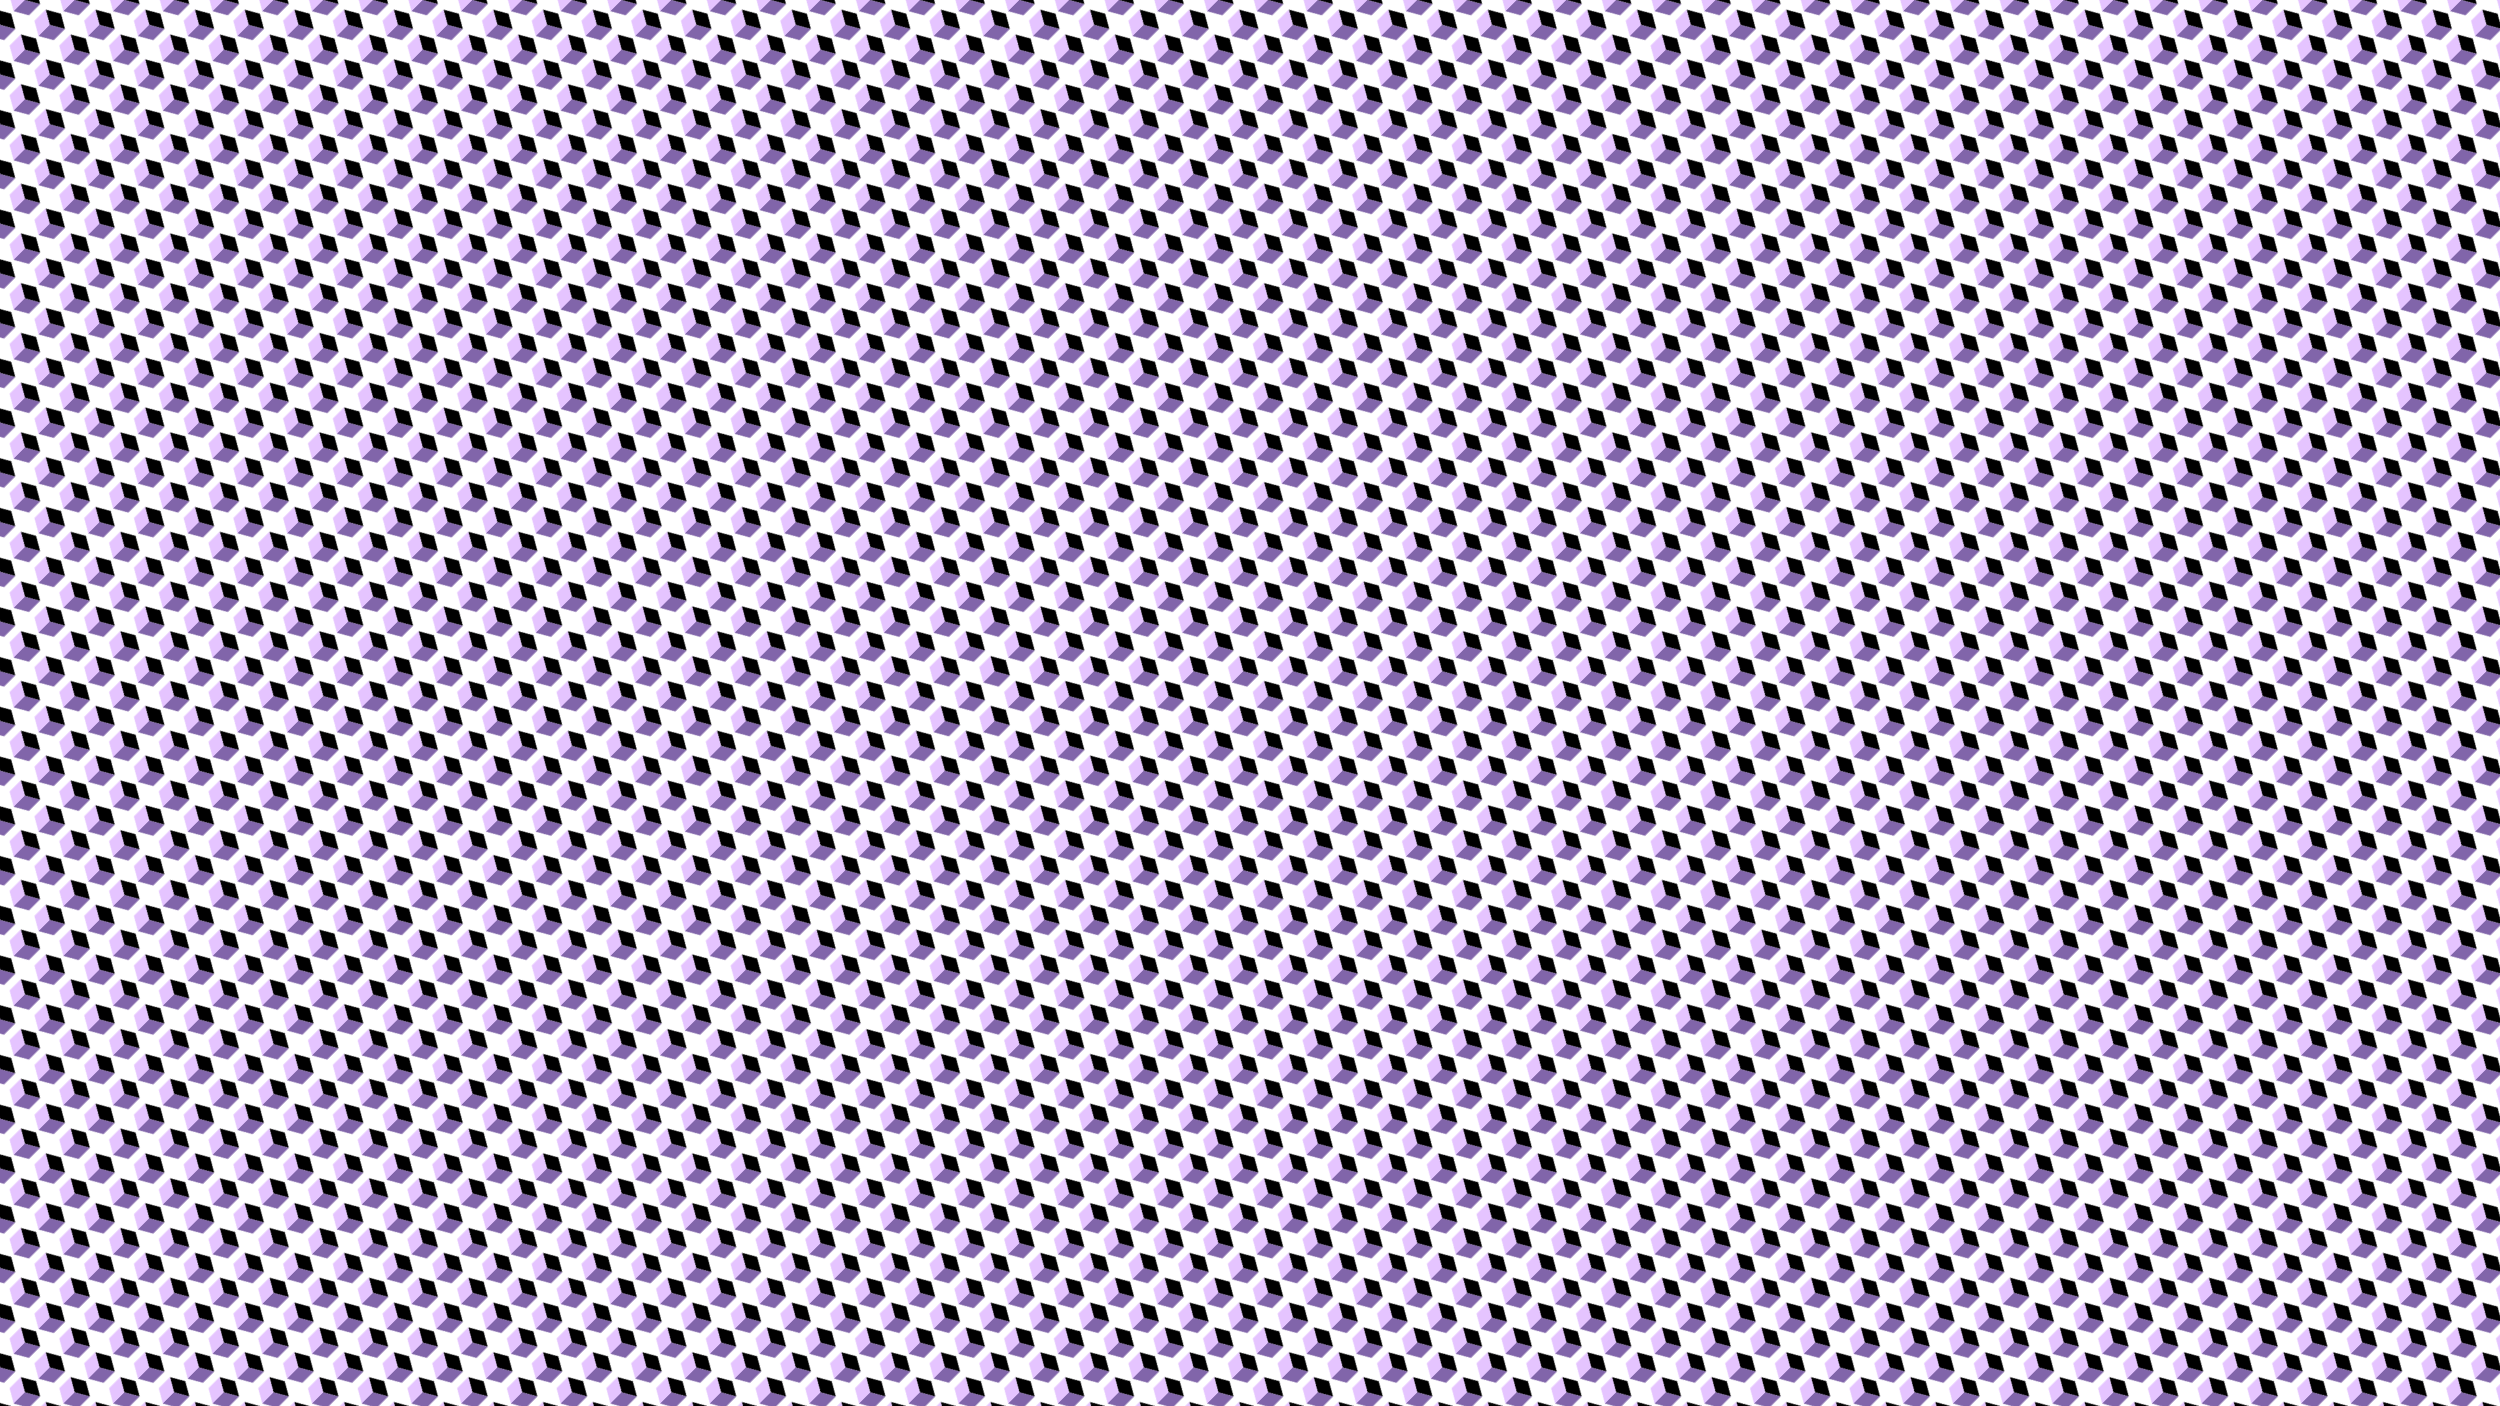<svg xmlns="http://www.w3.org/2000/svg" version="1.1" xmlns:xlink="http://www.w3.org/1999/xlink" xmlns:svgjs="http://svgjs.dev/svgjs" viewBox="0 0 1422 800" width="1422" height="800"><defs><pattern id="mmmotif-pattern" width="40" height="40" patternUnits="userSpaceOnUse" patternTransform="translate(0 0) scale(0.5) rotate(45) skewX(0) skewY(0)">
    <rect width="18" height="18" transform="matrix(0.866 0.5 -0.866 0.5 20 2)" fill="hsl(265, 51%, 72%)"></rect>
    <rect width="18" height="18" transform="matrix(0.866 0.5 -2.20305e-08 1 4.412 11)" fill="#e5c4ff"></rect>
    <rect width="18" height="18" transform="matrix(0.866 -0.5 2.20305e-08 1 20 20)" fill="#8165aa"></rect>
</pattern></defs><rect width="1422" height="800" fill="url(#mmmotif-pattern)"></rect></svg>